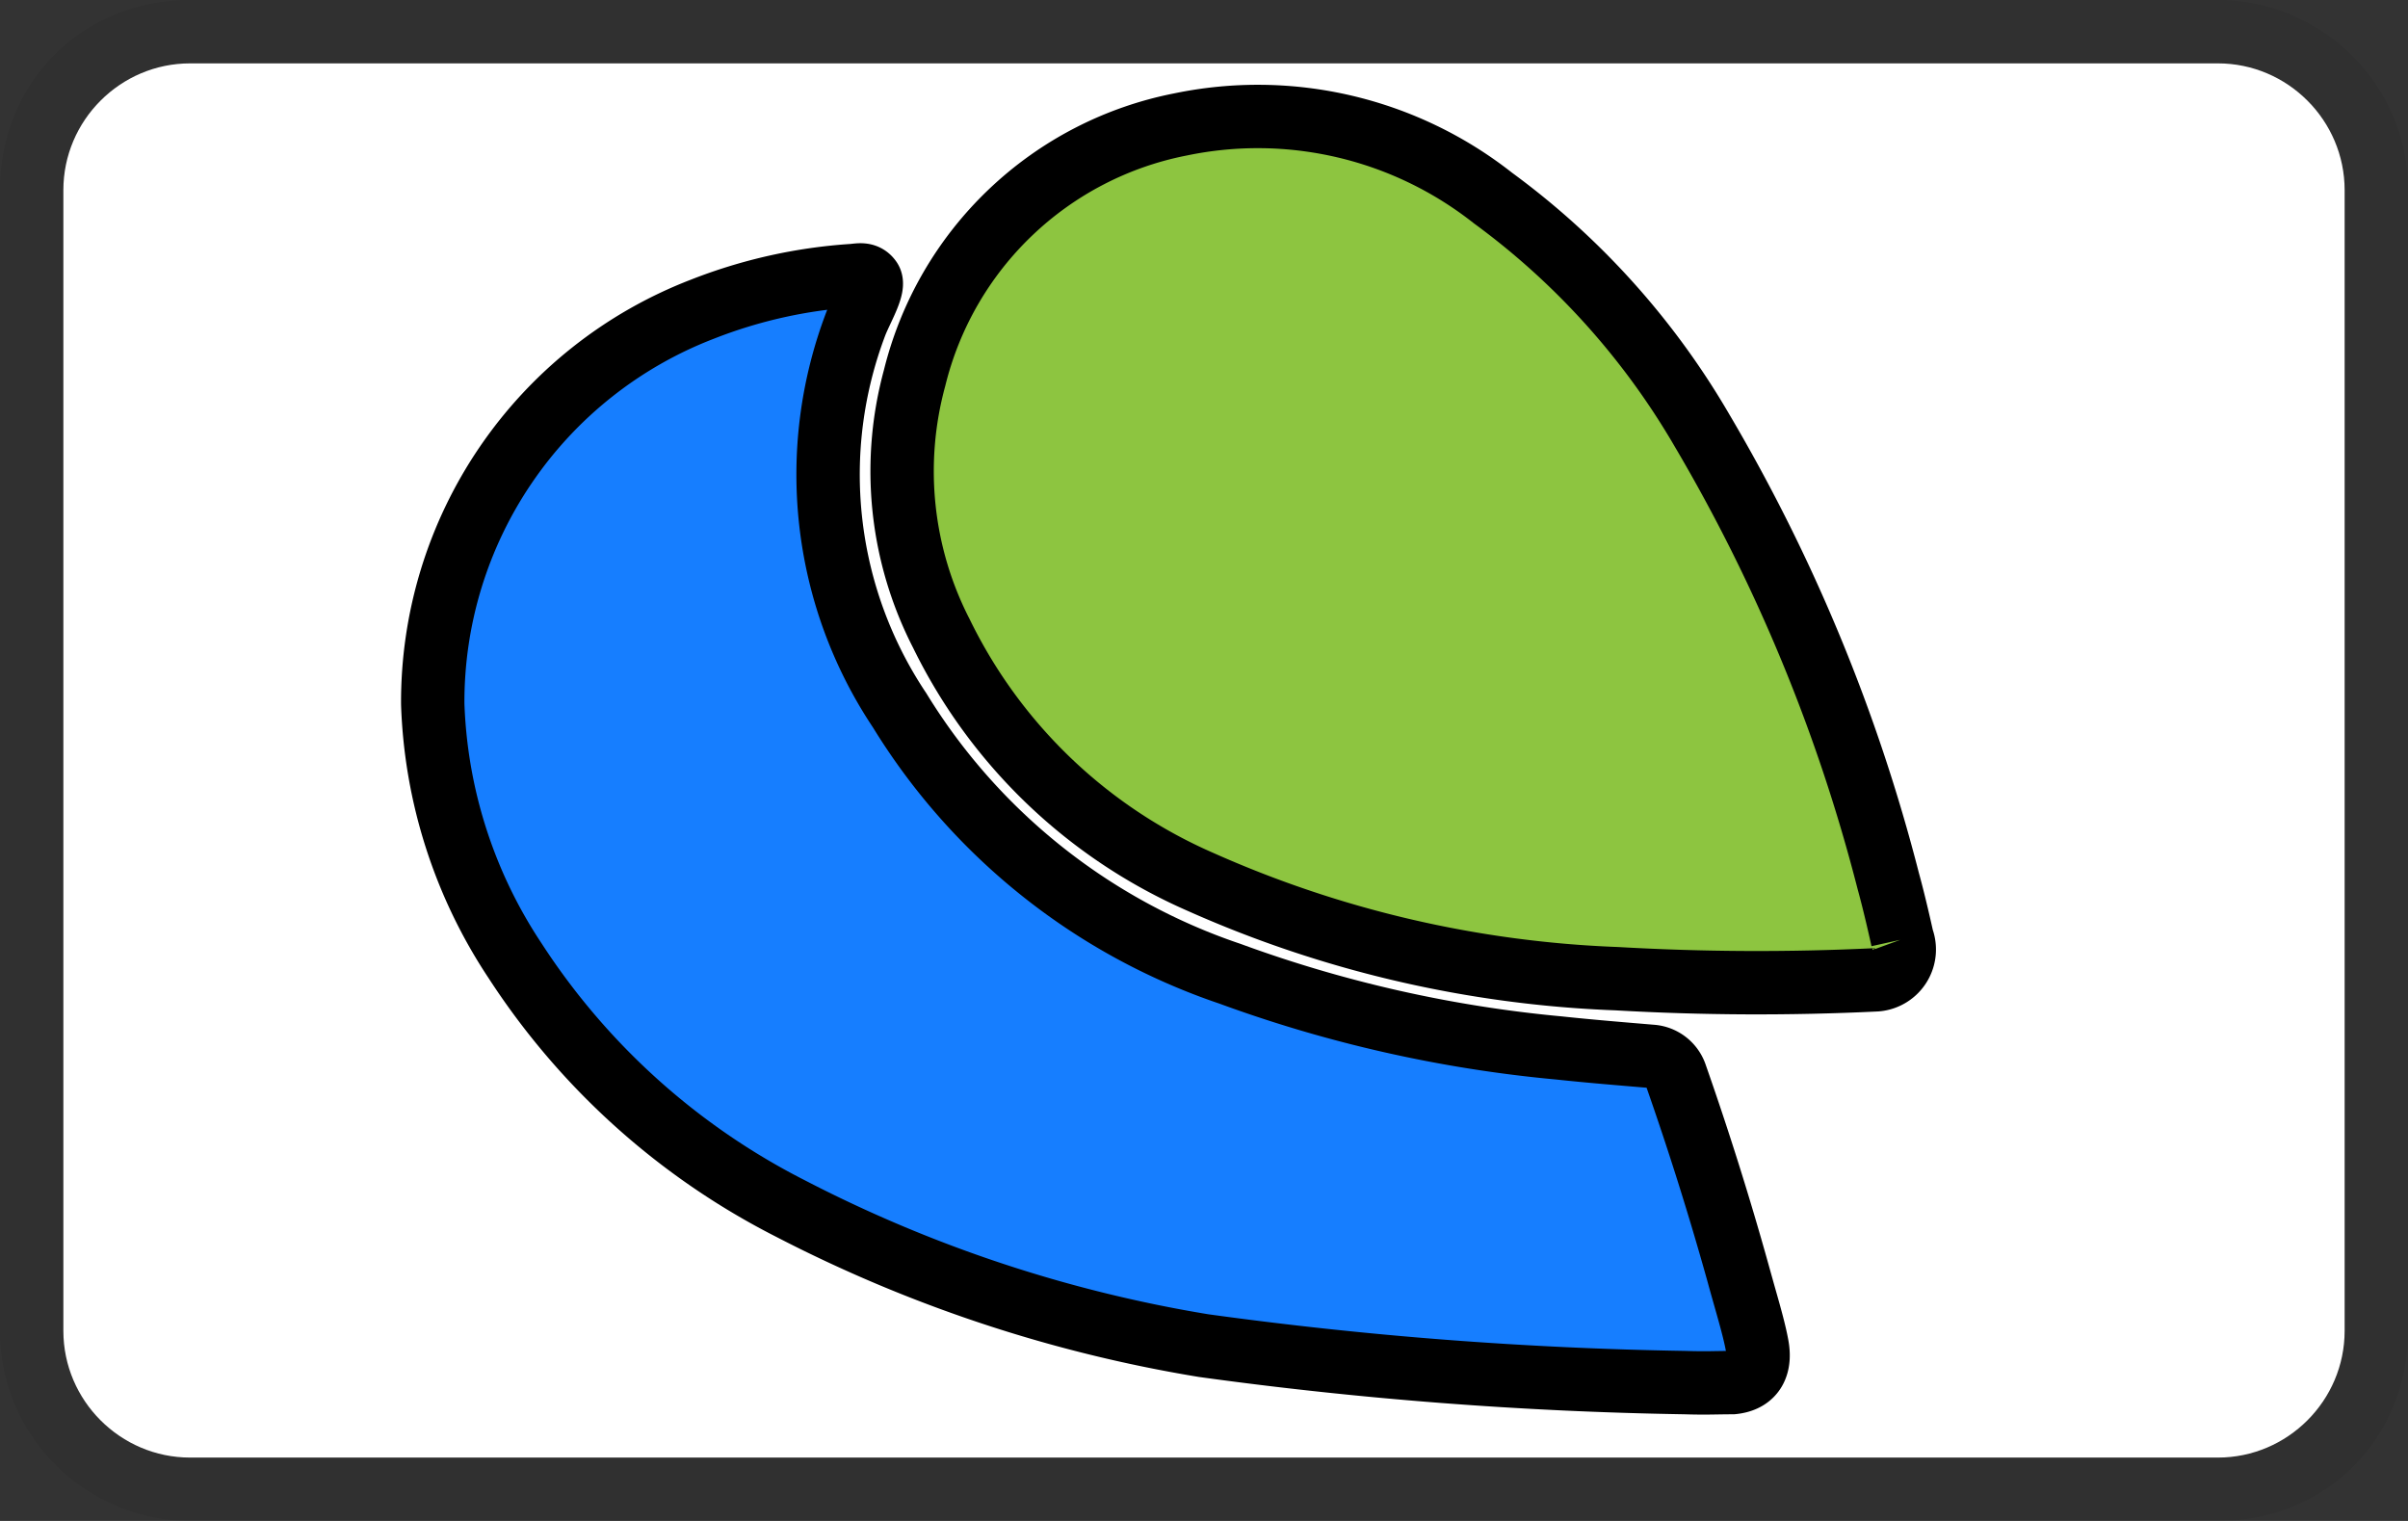 <svg xmlns="http://www.w3.org/2000/svg" width="38" height="24" aria-labelledby="pi-paymaya" role="img" viewBox="0 0 38 24"><rect x="0" y="0" width="38" height="24" fill="#333333" stroke="none"/><title id="pi-paymaya">Paymaya</title><path d="M35 0H3C1.3 0 0 1.3 0 3v18c0 1.7 1.4 3 3 3h32c1.7 0 3-1.3 3-3V3c0-1.7-1.4-3-3-3z" opacity=".07"/><path d="M35 1c1.1 0 2 .9 2 2v18c0 1.1-.9 2-2 2H3c-1.1 0-2-.9-2-2V3c0-1.1.9-2 2-2h32" fill="#fff"/><g transform="translate(4 1)" fill-rule="evenodd" stroke="null"><path fill="#167eff" d="m22.446,15.969a0.436,0.436 0 0 0 -0.38,-0.3c-0.488,-0.041 -0.98,-0.081 -1.467,-0.133a20.579,20.579 0 0 1 -5.19,-1.171a9.788,9.788 0 0 1 -5.212,-4.156a6.694,6.694 0 0 1 -0.689,-6.108c0.094,-0.234 0.3,-0.58 0.227,-0.686s-0.184,-0.074 -0.276,-0.067a7.887,7.887 0 0 0 -2.38,0.533a6.639,6.639 0 0 0 -4.25,6.229a7.787,7.787 0 0 0 1.3,4.051a11.252,11.252 0 0 0 4.343,3.908a21.9,21.9 0 0 0 6.52,2.164a63.014,63.014 0 0 0 7.6,0.584c0.336,0.011 0.49,0 0.748,0c0.344,-0.034 0.445,-0.274 0.39,-0.578s-0.175,-0.683 -0.307,-1.166a50.109,50.109 0 0 0 -0.977,-3.104z"/><path fill="#8dc540" d="m26.022,13.823c-0.022,-0.1 -0.122,-0.552 -0.223,-0.917a27.341,27.341 0 0 0 -2.94,-7.114a12.05,12.05 0 0 0 -3.3,-3.668a5.993,5.993 0 0 0 -4.932,-1.16a5.388,5.388 0 0 0 -4.194,4a5.6,5.6 0 0 0 0.422,4.031a8.2,8.2 0 0 0 4.094,3.923a17.754,17.754 0 0 0 6.561,1.525a38.759,38.759 0 0 0 4.1,0.018a0.48,0.48 0 0 0 0.412,-0.643"/></g></svg>

